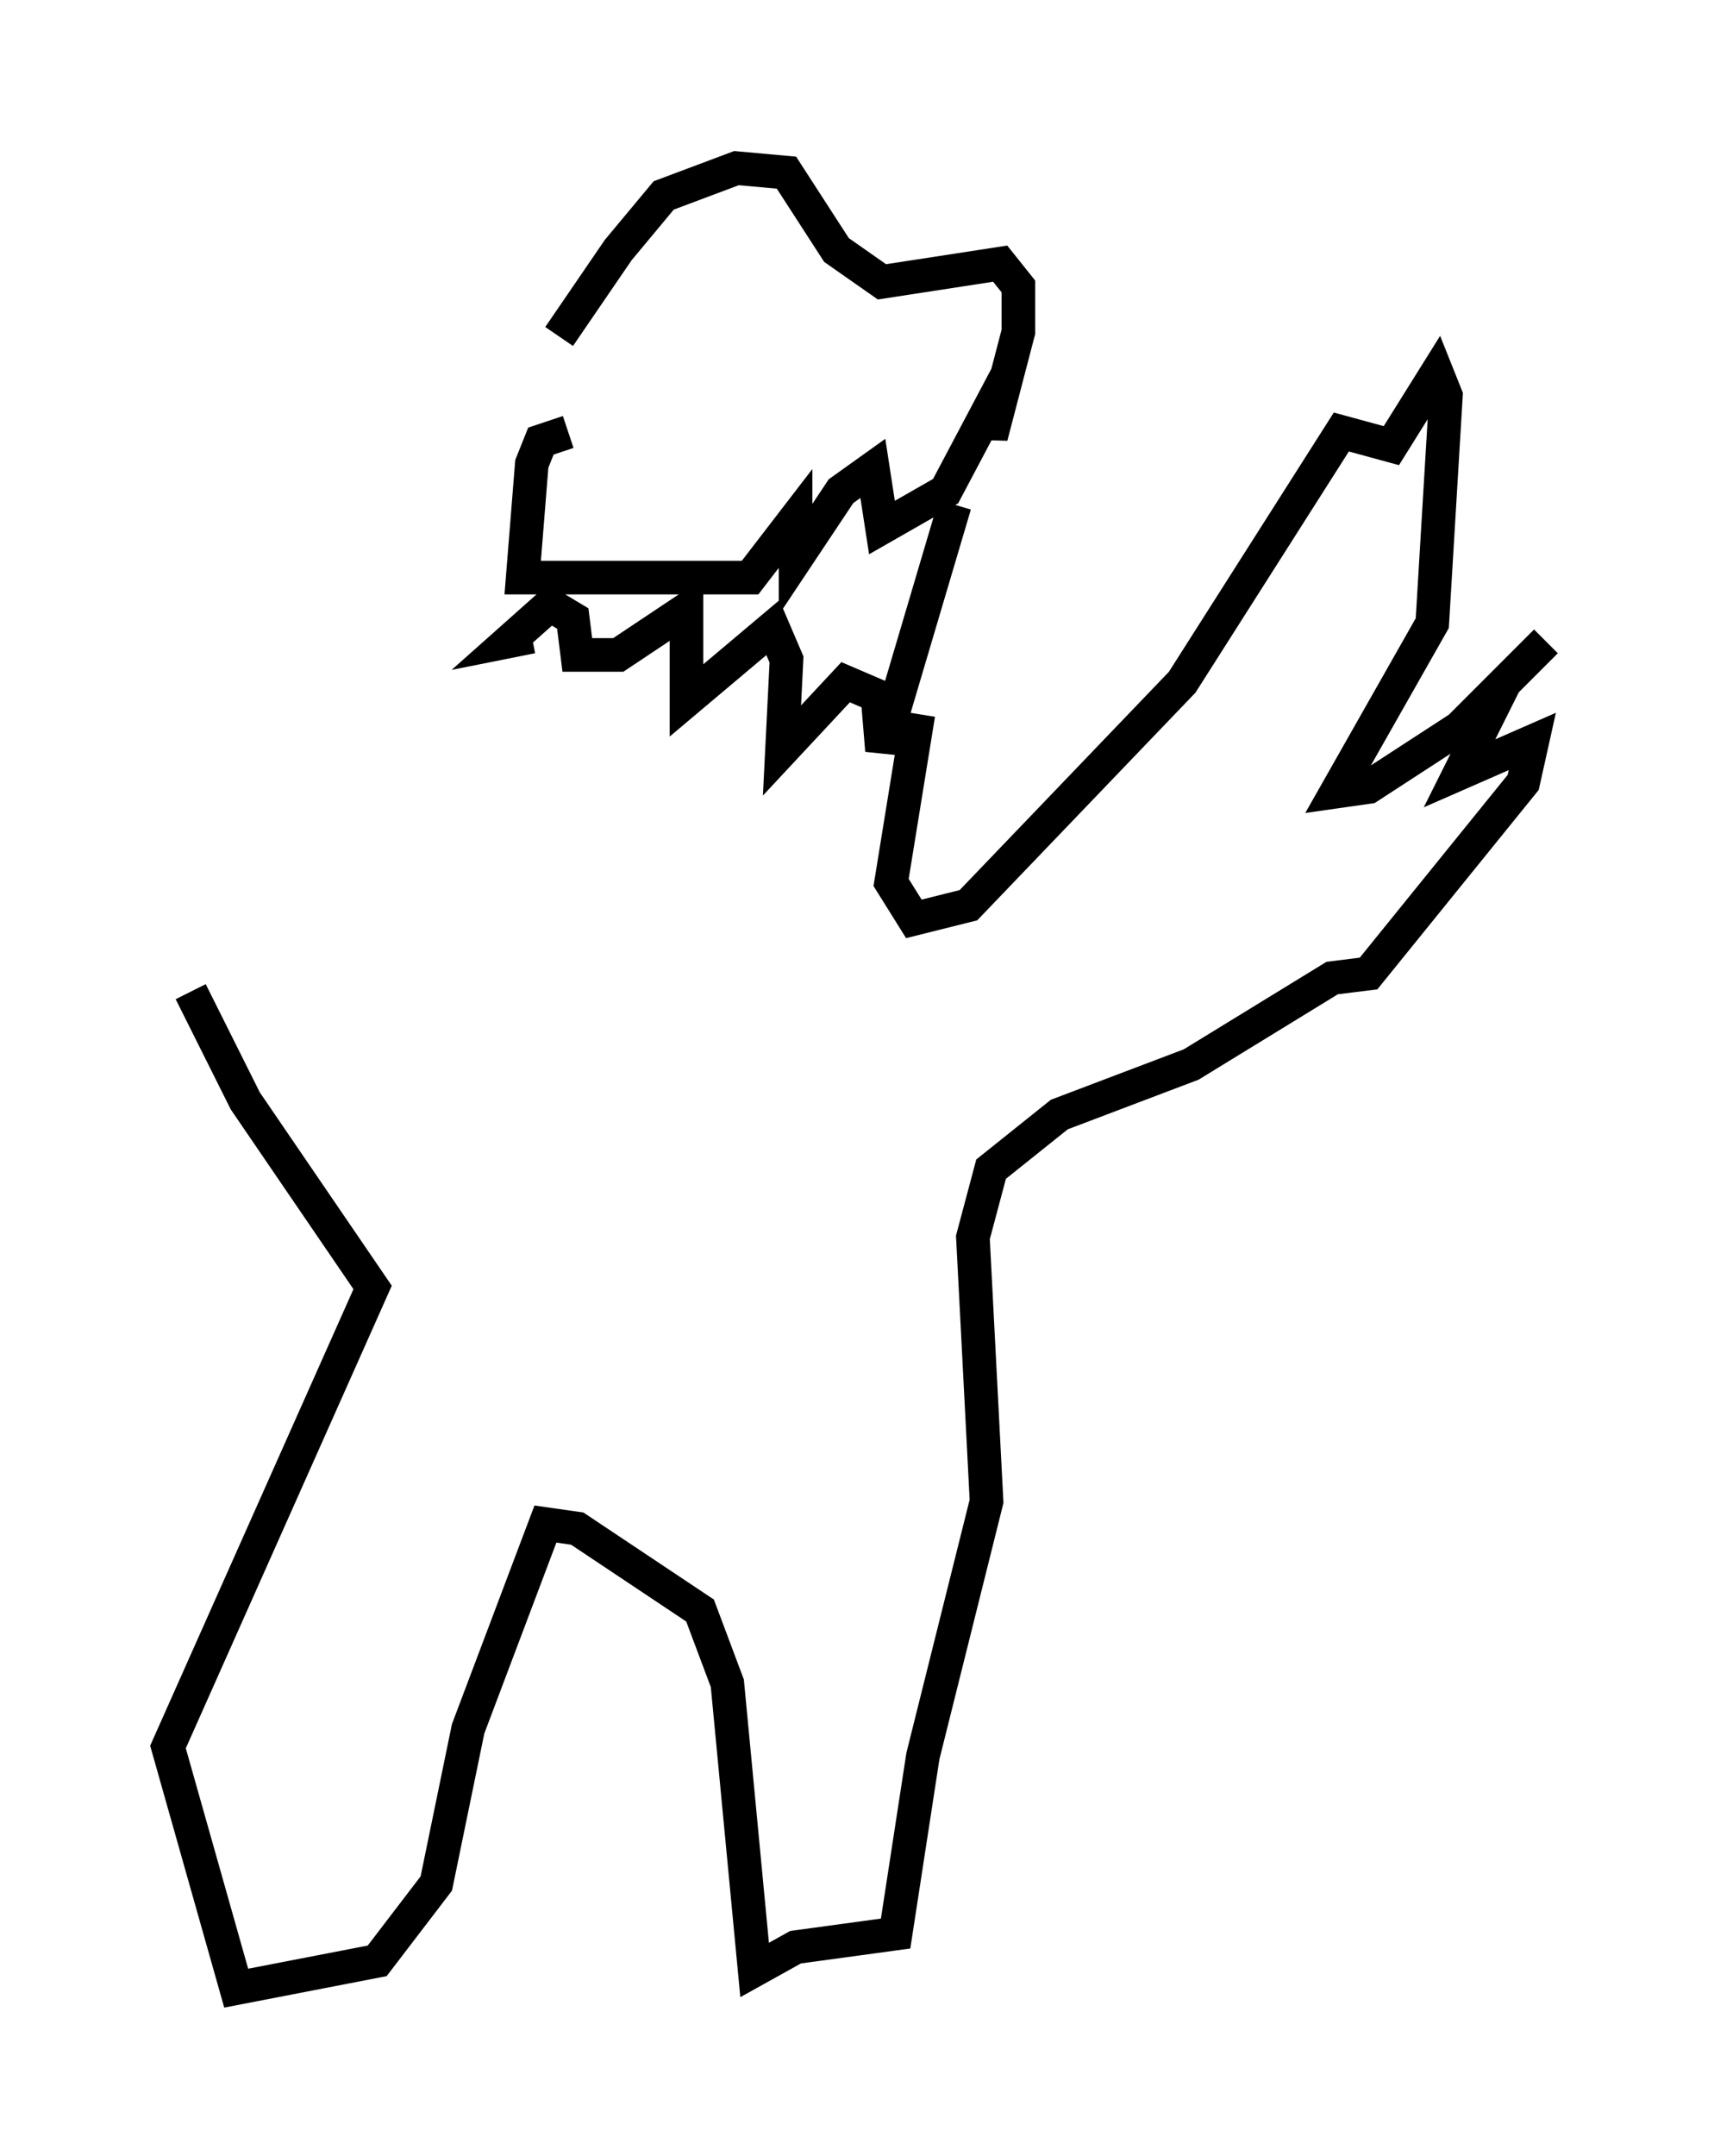 <?xml version="1.0" encoding="utf-8" ?>
<svg baseProfile="full" height="64.127" version="1.1" width="51.001" xmlns="http://www.w3.org/2000/svg" xmlns:ev="http://www.w3.org/2001/xml-events" xmlns:xlink="http://www.w3.org/1999/xlink"><defs /><rect fill="white" height="64.127" width="51.001" x="0" y="0" /><path d="M15.825, 12.984 m0.812, -2.977 l1.759, -2.571 1.353, -1.624 l2.165, -0.812 1.488, 0.135 l1.488, 2.3 1.353, 0.947 l3.518, -0.541 0.541, 0.677 l0.0, 1.353 -0.812, 3.112 l-0.135, -0.677 -1.218, 2.3 l-1.894, 1.083 -0.271, -1.759 l-0.947, 0.677 -1.353, 2.03 l0.0, -1.218 -1.353, 1.759 l-6.766, 0.0 0.271, -3.383 l0.271, -0.677 0.812, -0.271 m11.502, 2.165 l-2.165, 7.307 -0.135, -1.624 l-0.947, -0.406 -1.894, 2.03 l0.135, -2.706 -0.406, -0.947 l-2.571, 2.165 0.0, -2.706 l-2.03, 1.353 -1.218, 0.0 l-0.135, -1.083 -0.677, -0.406 l-1.218, 1.083 0.677, -0.135 m11.502, 2.3 l-0.812, 5.007 0.677, 1.083 l1.624, -0.406 6.36, -6.631 l4.736, -7.442 1.488, 0.406 l1.353, -2.165 0.271, 0.677 l-0.406, 6.766 -2.842, 5.007 l0.947, -0.135 2.706, -1.759 l2.571, -2.571 -1.218, 1.218 l-1.353, 2.706 2.165, -0.947 l-0.271, 1.218 -4.601, 5.683 l-1.083, 0.135 -4.195, 2.571 l-3.924, 1.488 -2.03, 1.624 l-0.541, 2.03 0.406, 7.848 l-1.894, 7.578 -0.812, 5.277 l-2.977, 0.406 -1.218, 0.677 l-0.812, -8.525 -0.812, -2.165 l-3.654, -2.436 -0.947, -0.135 l-2.3, 6.089 -0.947, 4.601 l-1.759, 2.3 -4.195, 0.812 l-2.03, -7.172 6.089, -13.667 l-3.789, -5.548 -1.624, -3.248 " fill="none" stroke="black" stroke-width="1" /></svg>